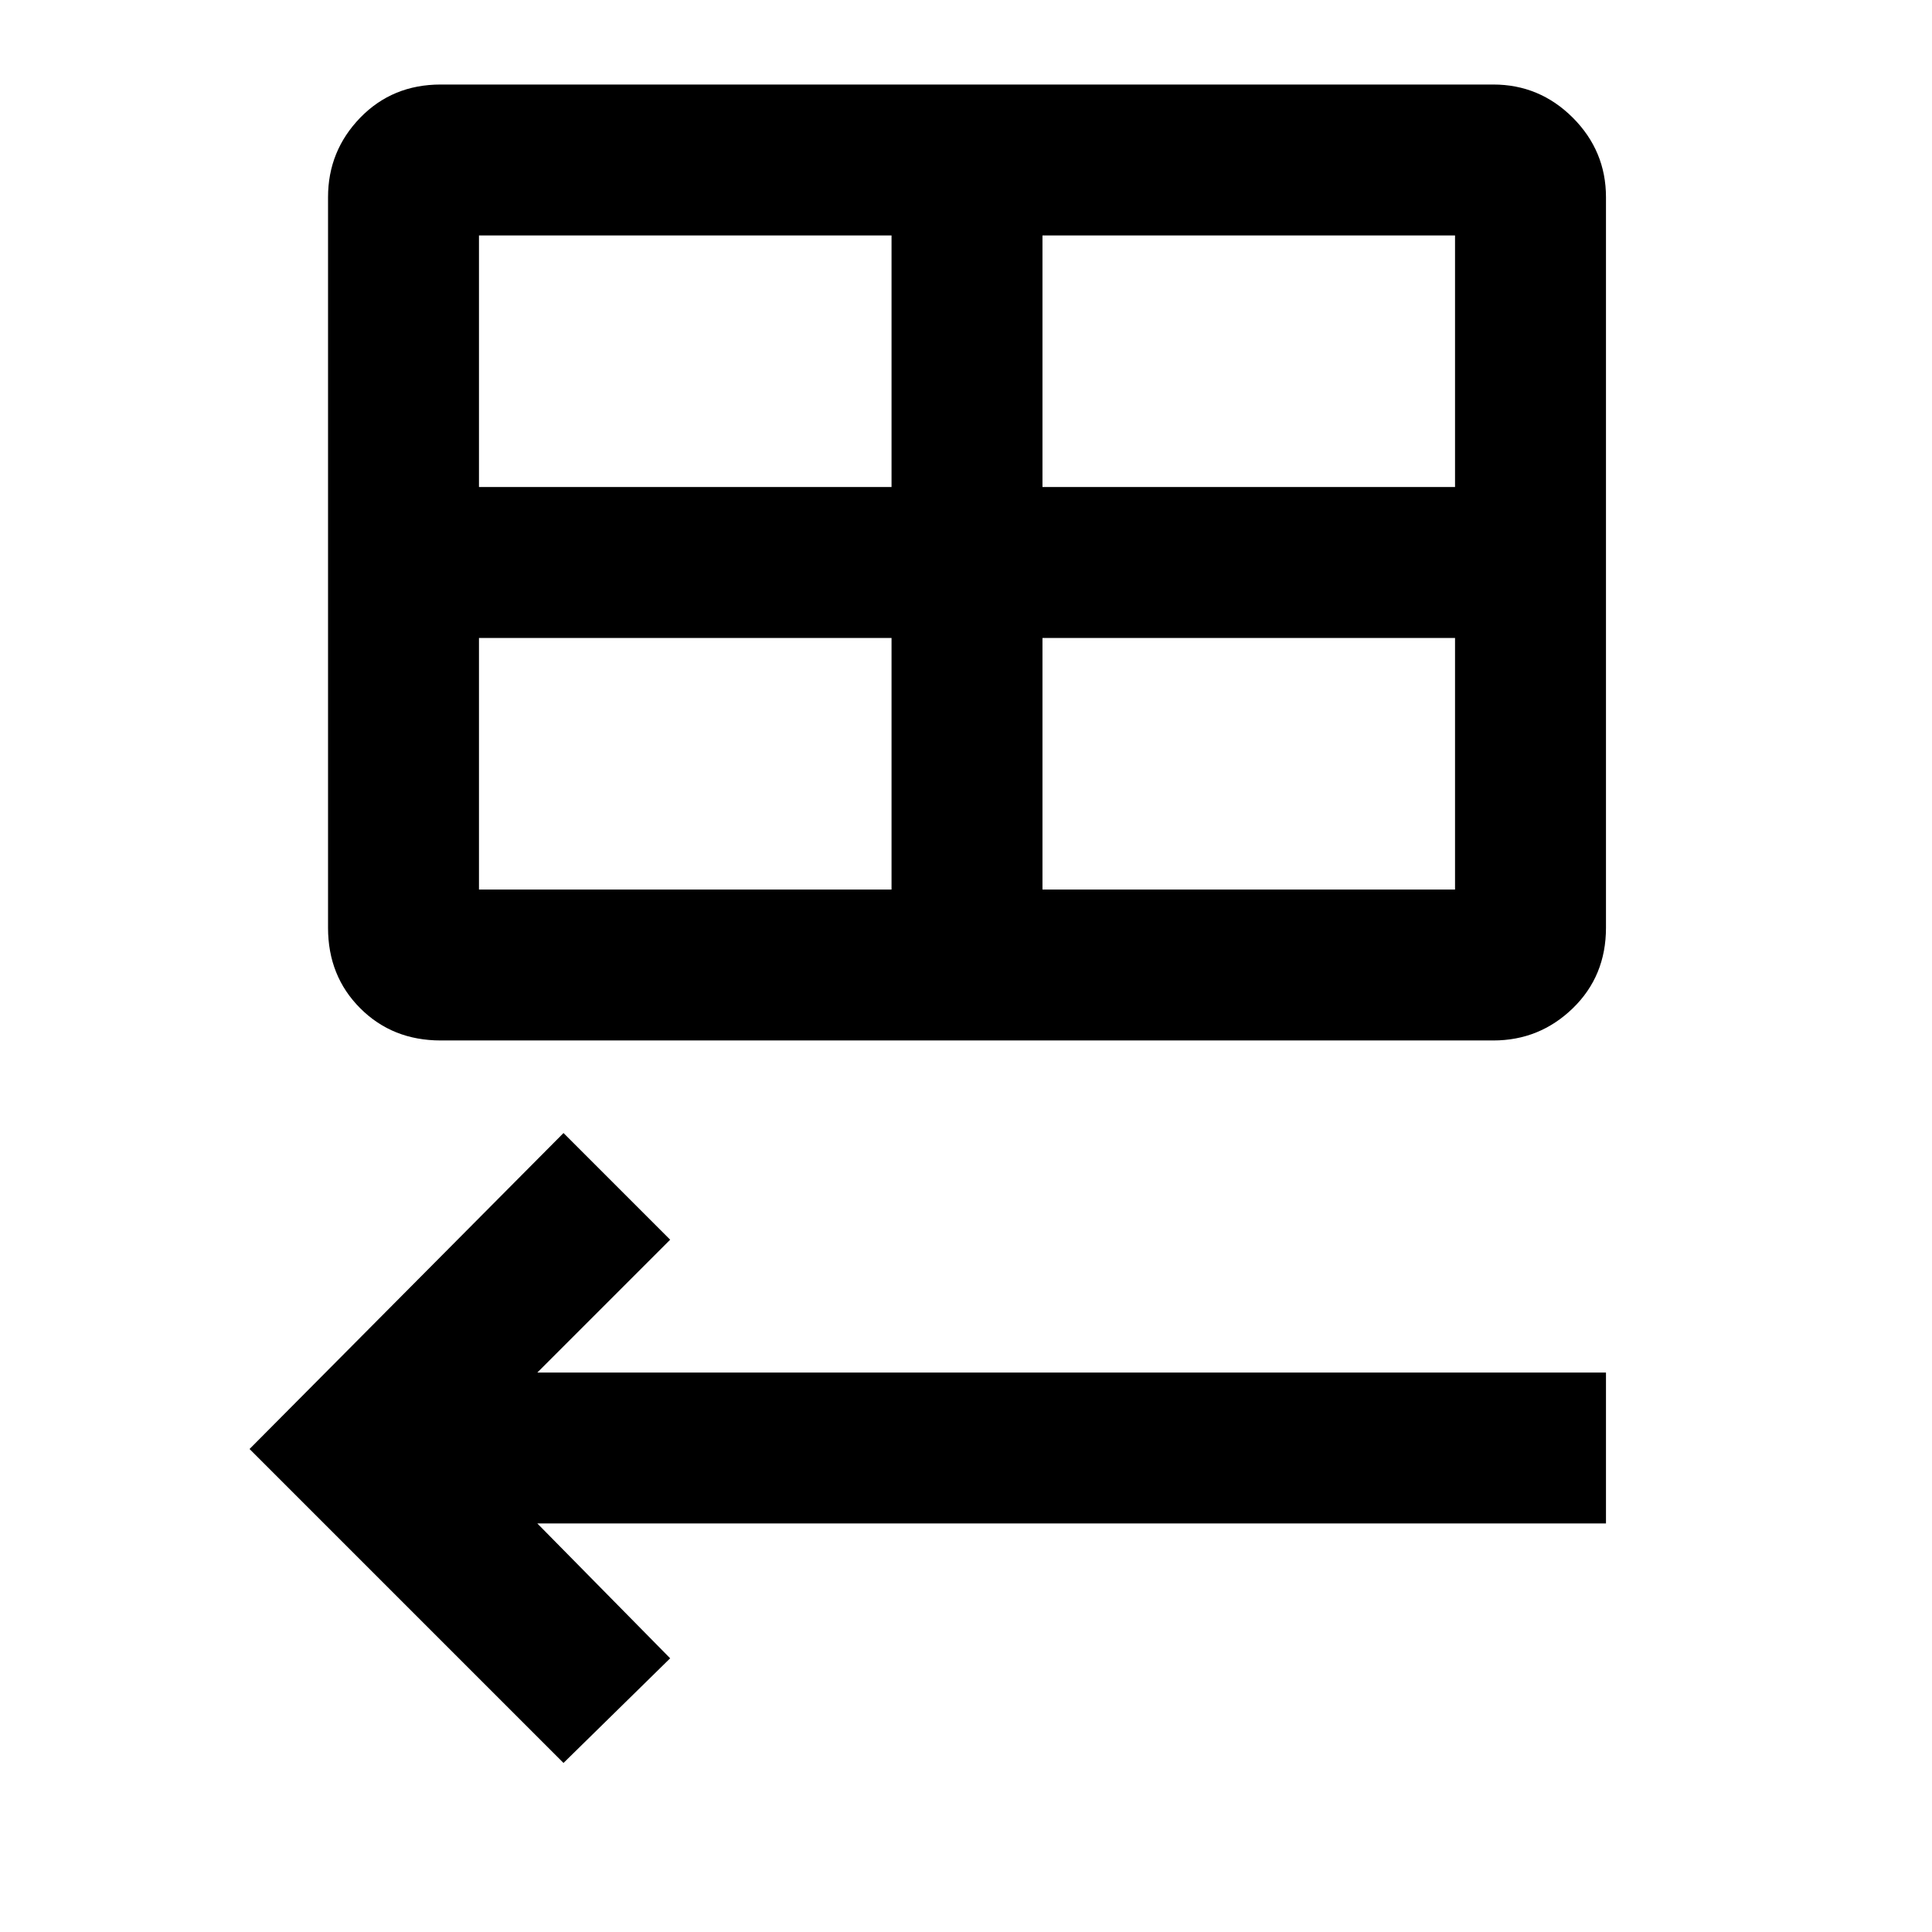 <svg xmlns="http://www.w3.org/2000/svg" height="24" width="24"><path d="M5.475 12.925q-.6 0-1-.4t-.4-1V2.45q0-.575.4-.988.4-.412 1-.412H18.55q.575 0 .988.412.412.413.412.988v9.075q0 .6-.412 1-.413.4-.988.4ZM5.95 6.05h5.125V2.925H5.95Zm7 0h5.125V2.925H12.95Zm-1.875 5V7.925H5.95v3.125Zm1.875 0h5.125V7.925H12.95ZM7 21.9 3.1 18 7 14.075 8.325 15.4l-1.65 1.65H19.95v1.875H6.675l1.65 1.675Z"/></svg>